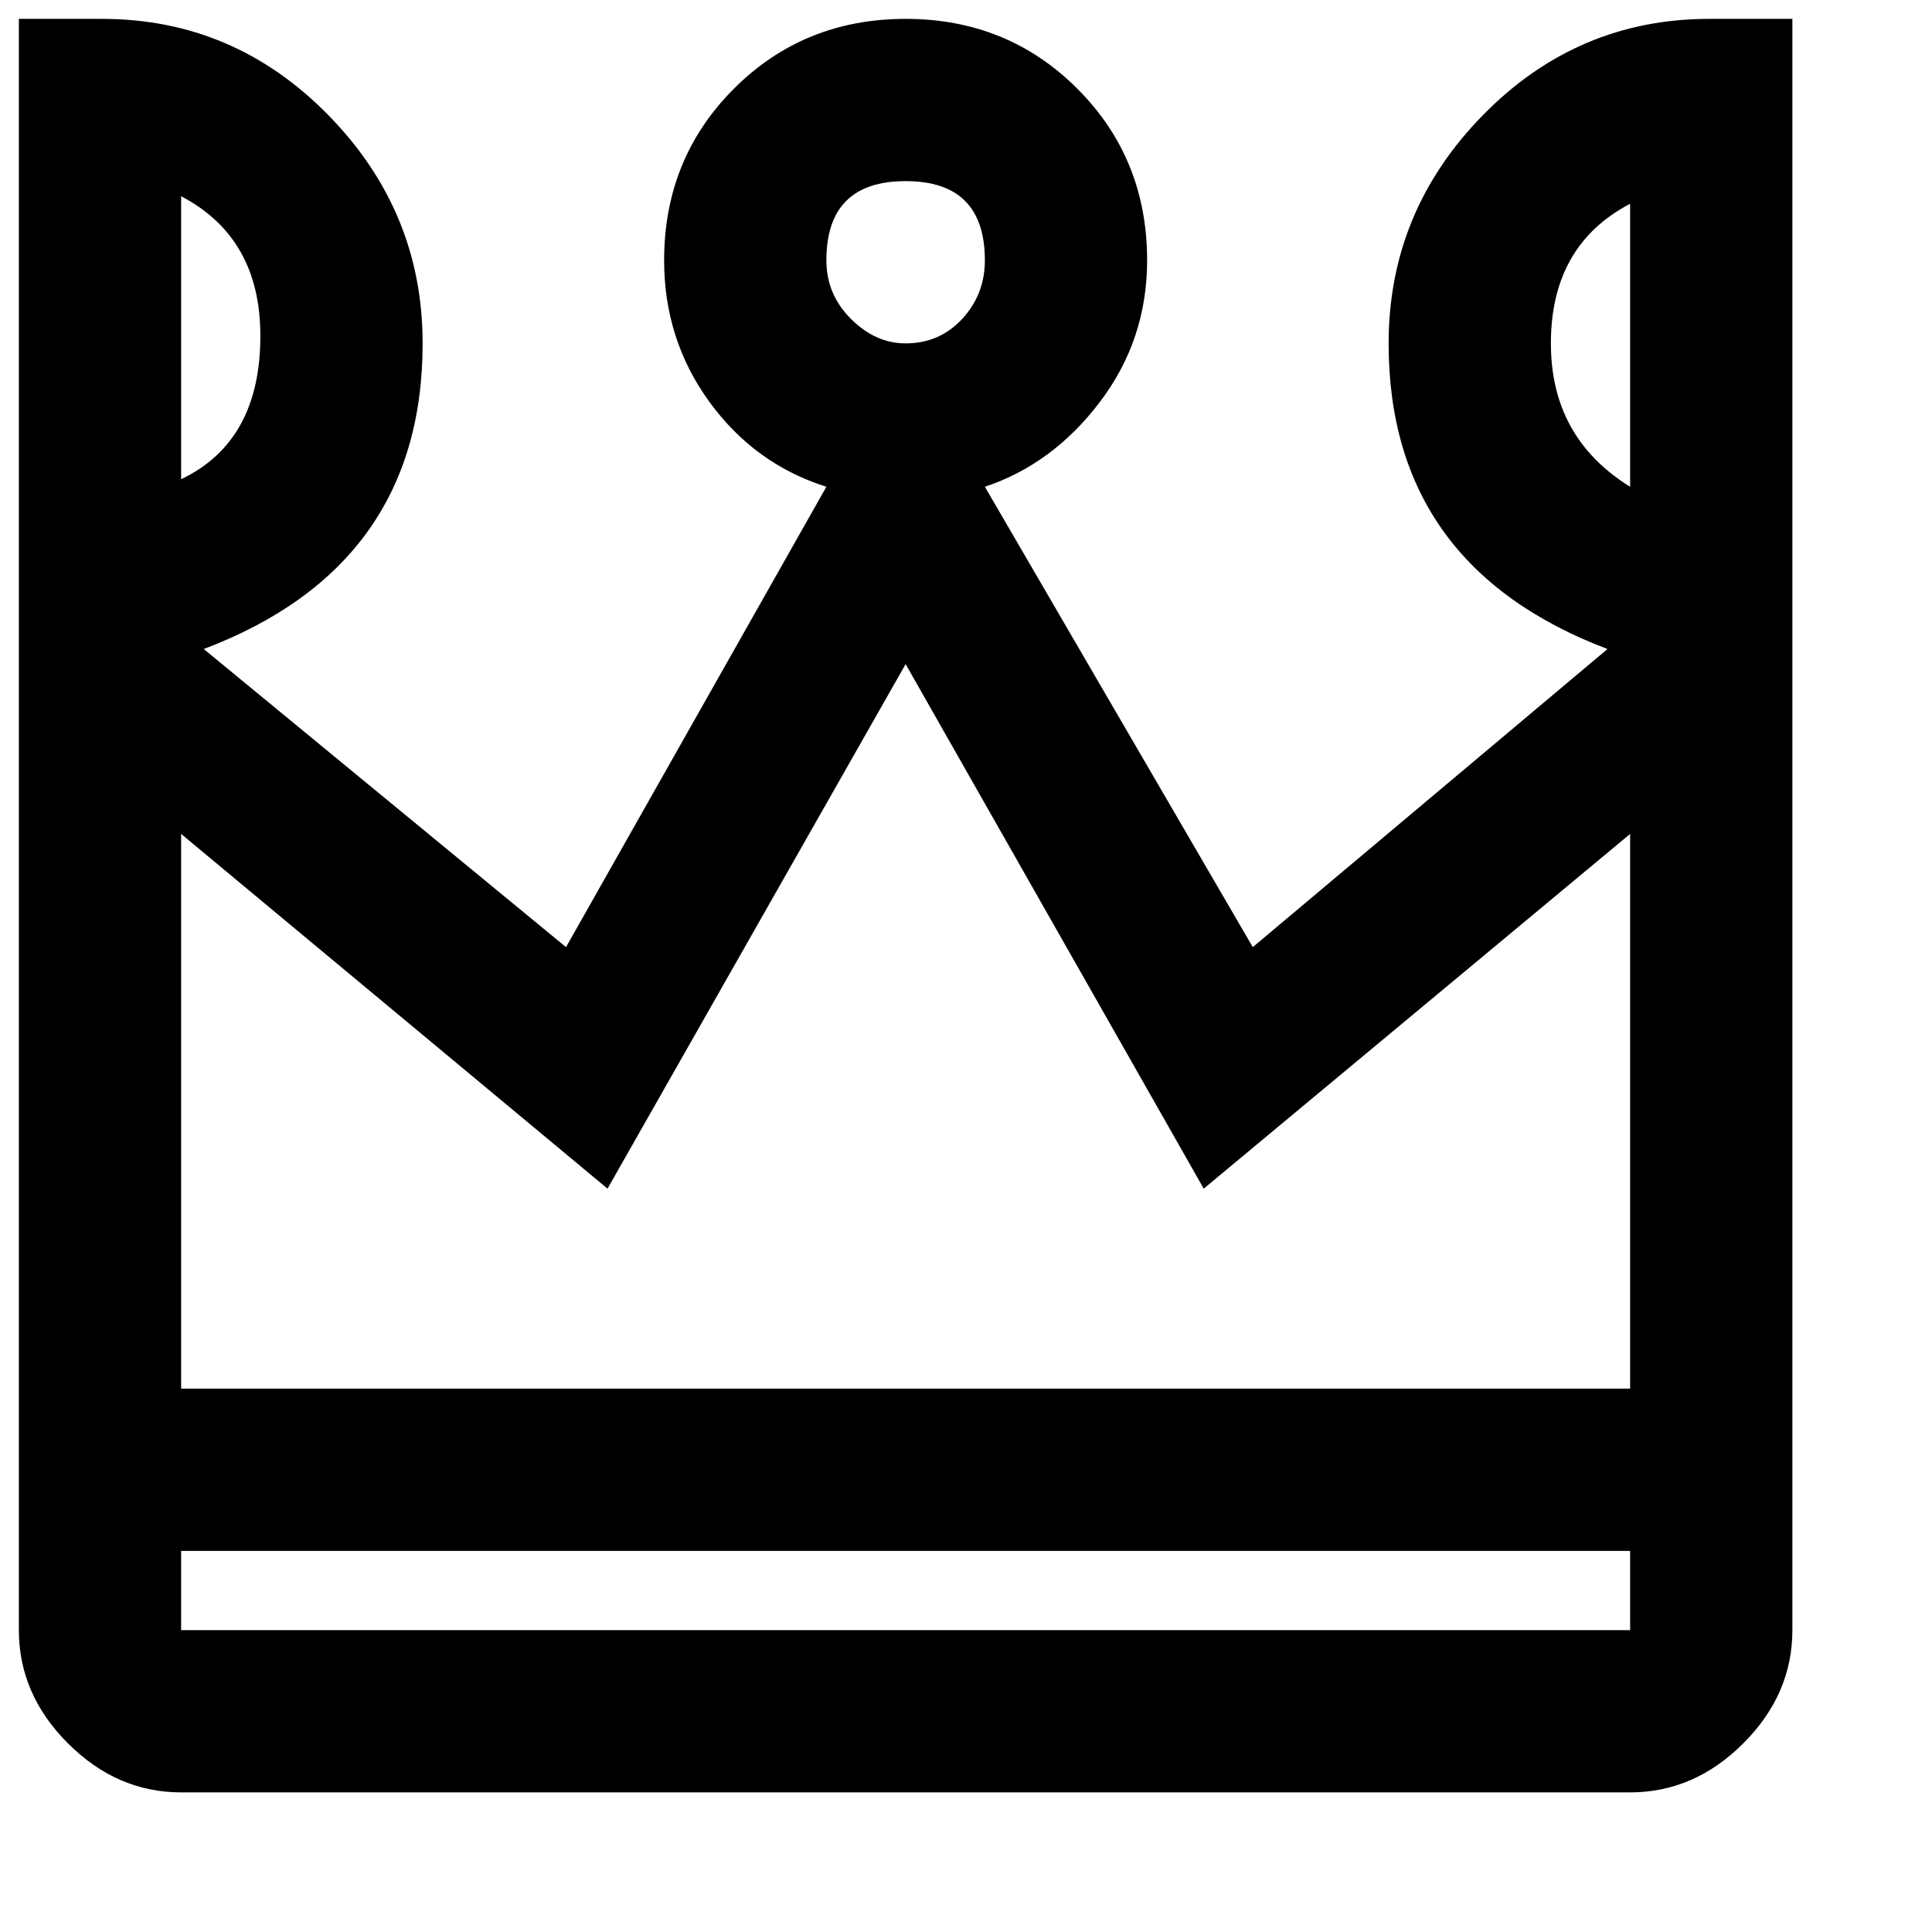 <svg xmlns="http://www.w3.org/2000/svg" version="1.1" viewBox="0 0 512 512" fill="currentColor"><path fill="currentColor" d="M48 475h384q17 0 30-13t13-30V5h-22q-35 0-60 25.5T368 91q0 59 58 81l-94 79l-71-122q18-6 30.5-22.5T304 69q0-27-18.5-45.5T240 5t-45.5 18.5T176 69q0 21 12 37.5t31 22.5l-69 122l-96-79q58-22 58-81q0-35-25-60.5T27 5H5v427q0 17 13 30t30 13M411 91q0-26 21-37v75q-21-13-21-38M240 48q21 0 21 21q0 9-6 15.5T240 91q-8 0-14.5-6.5T219 69q0-21 21-21M48 52q21 11 21 37q0 28-21 38zm0 169l113 94l79-139l79 139l113-94v147H48zm0 190h384v21H48z"/></svg>